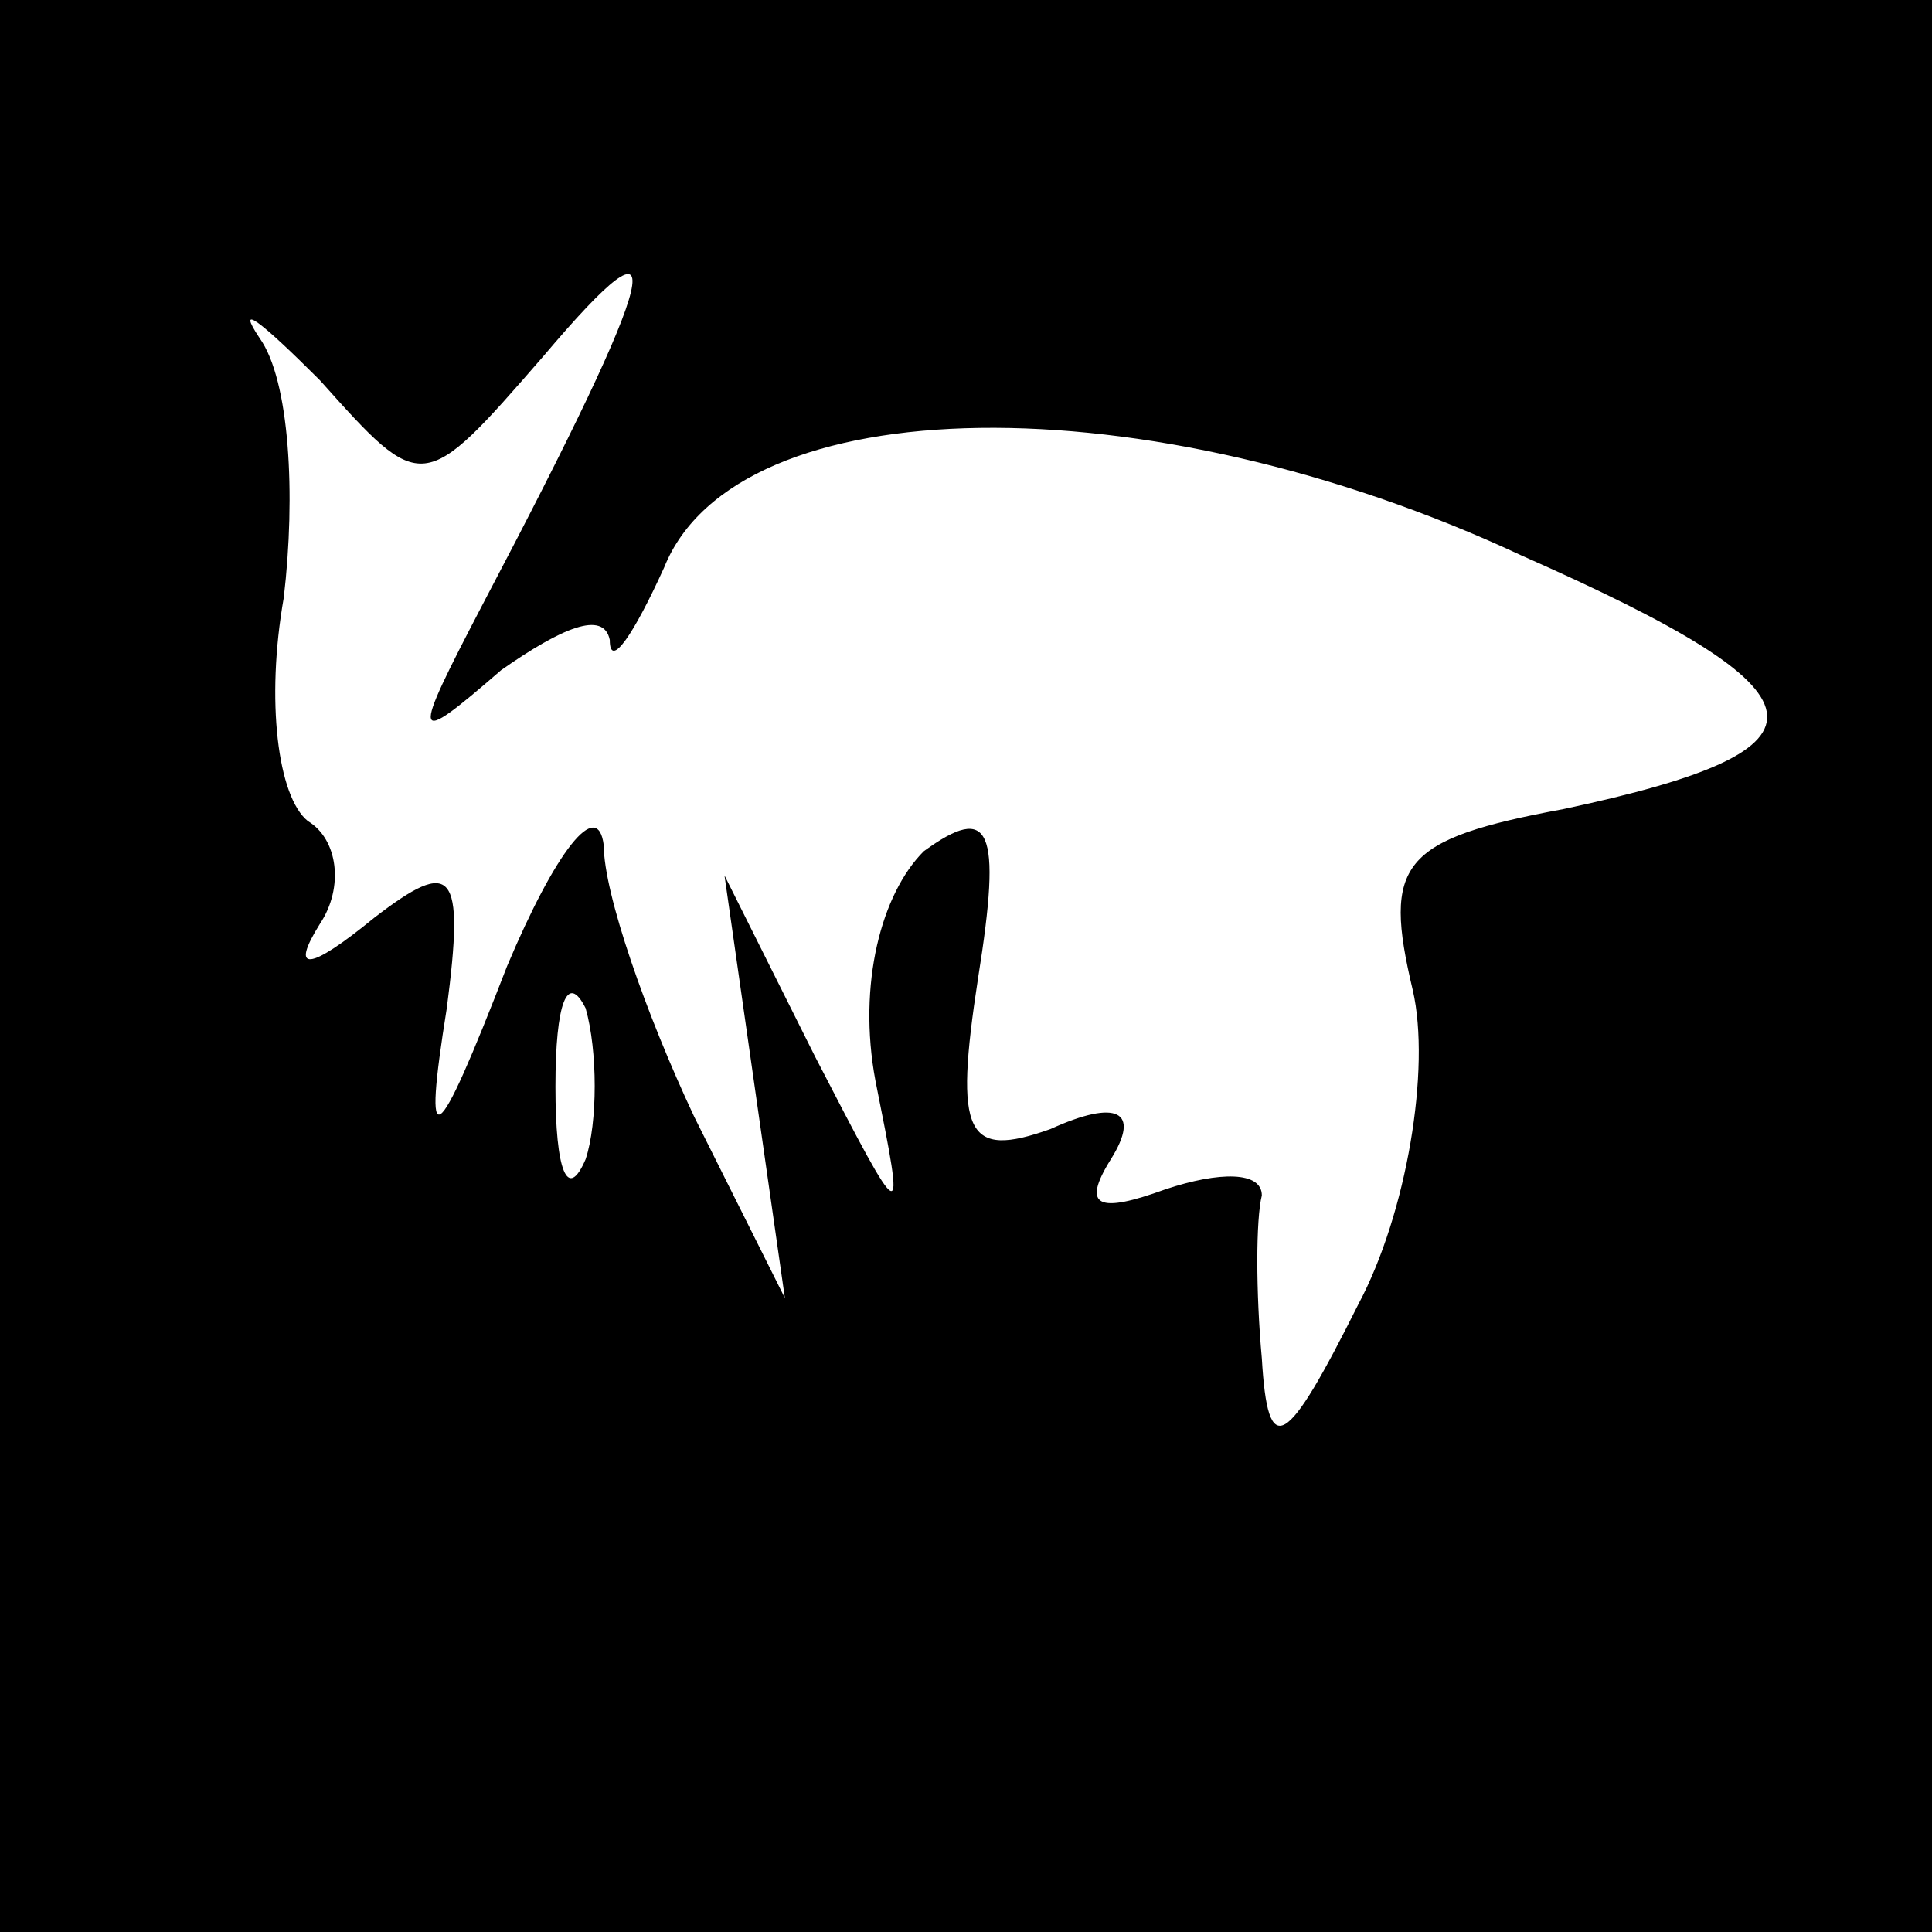 <?xml version="1.0" standalone="no"?>
<!DOCTYPE svg PUBLIC "-//W3C//DTD SVG 20010904//EN"
 "http://www.w3.org/TR/2001/REC-SVG-20010904/DTD/svg10.dtd">
<svg version="1.0" xmlns="http://www.w3.org/2000/svg"
 width="32pt" height="32pt" viewBox="0 0 32 32"
 preserveAspectRatio="xMidYMid meet">
<rect x="0" y="0" width="32" height="32" fill="#808080" stroke="none"/>
<g transform="translate(0,32) scale(0.1,-0.1)"
fill="#000000" stroke="none">
<path fill="#000000" stroke="none" d="M0 160 l0 -160 160 0 160 0 0 160 0
160 -160 0 -160 0 0 -160z"/>
<path fill="#ffffff" stroke="none" d="M90 261 c22 26 20 16 -10 -41 -12 -23
-12 -24 3 -11 10 7 17 10 18 5 0 -5 4 1 9 12 12 30 80 31 142 2 52 -23 54 -32
7 -42 -27 -5 -30 -9 -25 -30 3 -13 -1 -37 -9 -52 -12 -24 -15 -26 -16 -9 -1
11 -1 23 0 27 0 4 -7 4 -16 1 -11 -4 -14 -3 -9 5 5 8 1 10 -10 5 -14 -5 -16
-1 -12 25 4 25 2 29 -9 21 -7 -7 -11 -22 -8 -38 5 -25 5 -25 -10 4 l-15 30 5
-35 5 -35 -15 30 c-8 17 -15 37 -15 45 -1 8 -8 -1 -16 -20 -12 -31 -14 -32
-10 -7 3 23 1 25 -12 15 -11 -9 -14 -9 -9 -1 4 6 3 14 -2 17 -5 4 -7 20 -4 37
2 17 1 36 -4 43 -4 6 0 3 10 -7 17 -19 17 -19 37 4z"/>
<path fill="#ffffff" stroke="none" d="M97 128 c-3 -7 -5 -2 -5 12 0 14 2 19
5 13 2 -7 2 -19 0 -25z"/>
</g>
</svg>
